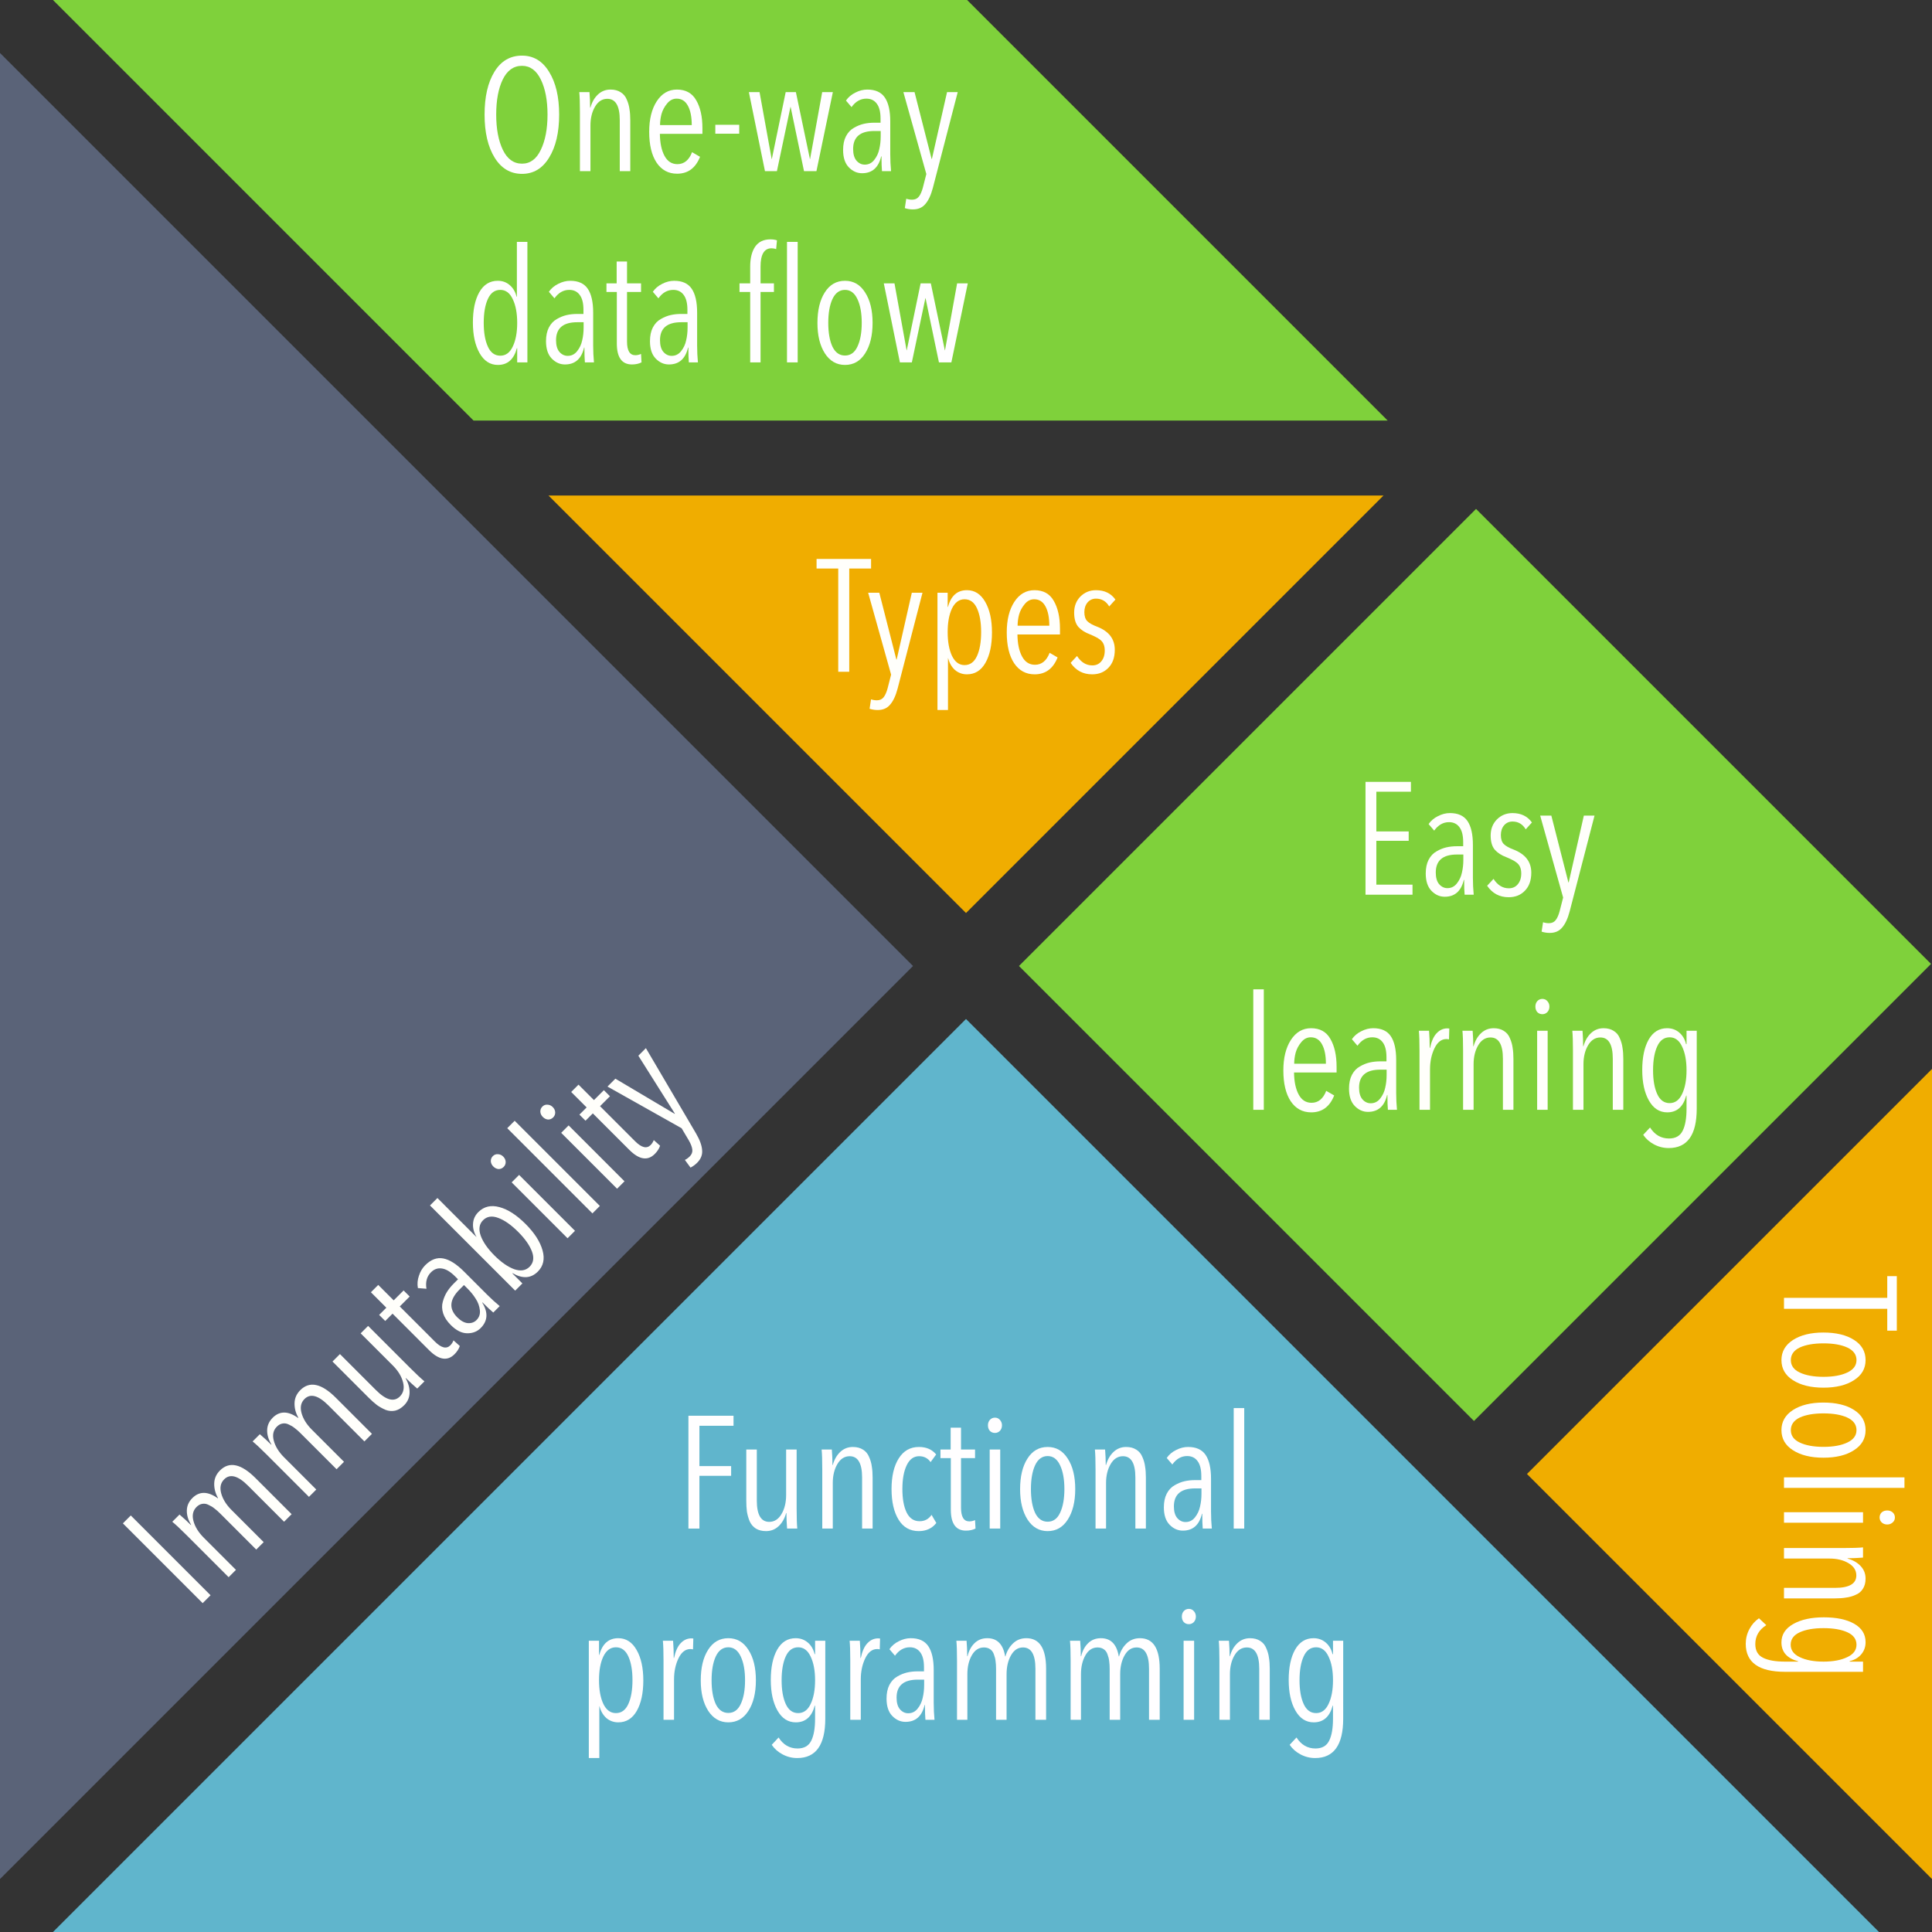 <?xml version="1.0" encoding="UTF-8" standalone="no"?>
<!-- Generator: Adobe Illustrator 17.1.0, SVG Export Plug-In . SVG Version: 6.00 Build 0)  -->

<svg
   xmlns:dc="http://purl.org/dc/elements/1.1/"
   xmlns:cc="http://creativecommons.org/ns#"
   xmlns:rdf="http://www.w3.org/1999/02/22-rdf-syntax-ns#"
   xmlns:svg="http://www.w3.org/2000/svg"
   xmlns="http://www.w3.org/2000/svg"
   xmlns:sodipodi="http://sodipodi.sourceforge.net/DTD/sodipodi-0.dtd"
   xmlns:inkscape="http://www.inkscape.org/namespaces/inkscape"
   version="1.1"
   id="Layer_1"
   x="0px"
   y="0px"
   viewBox="0 0 323.298 323.298"
   enable-background="new 0 0 323.141 322.95"
   xml:space="preserve"
   sodipodi:docname="Elm_logo6.svg"
   width="323.298"
   height="323.298"
   inkscape:version="0.92.1 r15371"><rect x="0" y="0" width="323.298" height="323.298" fill="#333333" stroke="none"/><defs
     id="defs7972" /><sodipodi:namedview
     pagecolor="#ffffff"
     bordercolor="#666666"
     borderopacity="1"
     objecttolerance="10"
     gridtolerance="10"
     guidetolerance="10"
     inkscape:pageopacity="0"
     inkscape:pageshadow="2"
     inkscape:window-width="1920"
     inkscape:window-height="1020"
     id="namedview7970"
     showgrid="false"
     fit-margin-top="0"
     fit-margin-left="0"
     fit-margin-right="0"
     fit-margin-bottom="0"
     inkscape:zoom="2.0669106"
     inkscape:cx="57.140999"
     inkscape:cy="181.68982"
     inkscape:window-x="0"
     inkscape:window-y="31"
     inkscape:window-maximized="1"
     inkscape:current-layer="Layer_1" /><polygon
     style="fill:#f0ad00"
     id="polygon7953"
     points="161.649,152.782 231.514,82.916 91.783,82.916 " /><polygon
     style="fill:#7fd13b"
     id="polygon7955"
     points="79.241,70.375 232.213,70.375 161.838,0 8.867,0 " /><rect
     style="fill:#7fd13b;stroke-width:1"
     id="rect7957"
     height="108.166"
     width="107.675"
     transform="rotate(45)"
     y="-114.436"
     x="234.873" /><polygon
     style="fill:#5a6378"
     id="polygon7961"
     points="152.781,161.649 0,8.868 0,314.432 " /><polygon
     style="fill:#f0ad00"
     id="polygon7963"
     points="255.522,246.655 323.298,314.432 323.298,178.879 " /><polygon
     style="fill:#60b5cc"
     id="polygon7965"
     points="161.649,170.517 8.869,323.298 314.43,323.298 " /><g
     aria-label="Functional
programming"
     style="font-style:normal;font-variant:normal;font-weight:normal;font-stretch:normal;font-size:26.667px;line-height:1.2;font-family:'Avenir Next LT Pro';-inkscape-font-specification:'Avenir Next LT Pro';text-align:center;letter-spacing:0px;word-spacing:0px;text-anchor:middle;fill:#fffeff;fill-opacity:1;stroke:none"
     id="text8528"><path
       d="m 122.747,238.587 h -5.707 v 6.747 h 5.307 v 1.627 h -5.307 v 8.827 h -1.84 v -18.88 h 7.547 z"
       style="font-size:26.667px;line-height:1.2;fill:#fffeff;fill-opacity:1"
       id="path13835" /><path
       d="m 124.883,242.561 h 1.76 v 8.533 q 0,3.573 2.08,3.573 1.28,0 2.053,-1.307 0.773,-1.307 0.773,-3.173 v -7.627 h 1.76 v 9.893 q 0,2.267 0.107,3.333 h -1.707 q -0.107,-1.333 -0.107,-2.587 h -0.053 q -0.373,1.36 -1.253,2.187 -0.88,0.827 -2.107,0.827 -1.013,0 -1.707,-0.427 -0.693,-0.453 -1.04,-1.227 -0.32,-0.8 -0.453,-1.6 -0.107,-0.827 -0.107,-1.867 z"
       style="font-size:26.667px;line-height:1.2;fill:#fffeff;fill-opacity:1"
       id="path13837" /><path
       d="m 146.023,255.787 h -1.76 v -8.533 q 0,-3.573 -2.08,-3.573 -1.28,0 -2.053,1.307 -0.773,1.307 -0.773,3.173 v 7.627 h -1.76 v -9.893 q 0,-2.267 -0.107,-3.333 h 1.707 q 0.107,1.333 0.107,2.587 h 0.053 q 0.373,-1.36 1.253,-2.187 0.88,-0.827 2.107,-0.827 1.013,0 1.707,0.453 0.693,0.427 1.013,1.227 0.347,0.773 0.453,1.6 0.133,0.8 0.133,1.84 z"
       style="font-size:26.667px;line-height:1.2;fill:#fffeff;fill-opacity:1"
       id="path13839" /><path
       d="m 156.683,254.854 q -1.067,1.36 -2.933,1.36 -2.213,0 -3.387,-1.92 -1.173,-1.92 -1.173,-5.12 0,-3.227 1.2,-5.12 1.2,-1.92 3.387,-1.92 1.84,0 2.88,1.253 l -0.933,1.28 q -0.693,-0.987 -1.92,-0.987 -1.36,0 -2.08,1.52 -0.72,1.493 -0.72,3.973 0,2.48 0.72,3.947 0.72,1.44 2.16,1.44 1.28,0 2,-1.067 z"
       style="font-size:26.667px;line-height:1.2;fill:#fffeff;fill-opacity:1"
       id="path13841" /><path
       d="m 163.241,255.787 q -0.693,0.347 -1.6,0.347 -2.533,0 -2.533,-3.52 v -8.613 h -1.733 v -1.44 h 1.707 v -3.653 h 1.733 v 3.653 h 2.347 v 1.44 h -2.347 v 8.293 q 0,2.293 1.387,2.293 0.48,0 0.96,-0.213 z"
       style="font-size:26.667px;line-height:1.2;fill:#fffeff;fill-opacity:1"
       id="path13843" /><path
       d="m 167.668,238.507 q 0,0.56 -0.347,0.933 -0.347,0.347 -0.827,0.347 -0.507,0 -0.853,-0.347 -0.32,-0.373 -0.32,-0.933 0,-0.533 0.32,-0.907 0.347,-0.373 0.853,-0.373 0.507,0 0.827,0.373 0.347,0.373 0.347,0.907 z m -0.293,17.28 h -1.76 v -13.227 h 1.76 z"
       style="font-size:26.667px;line-height:1.2;fill:#fffeff;fill-opacity:1"
       id="path13845" /><path
       d="m 179.927,249.201 q 0,3.147 -1.253,5.093 -1.227,1.92 -3.36,1.92 -2.107,0 -3.36,-1.92 -1.253,-1.947 -1.253,-5.093 0,-3.2 1.227,-5.12 1.227,-1.947 3.387,-1.947 2.133,0 3.36,1.947 1.253,1.92 1.253,5.12 z m -2.533,3.947 q 0.72,-1.52 0.72,-3.973 0,-2.453 -0.72,-3.973 -0.72,-1.547 -2.08,-1.547 -1.387,0 -2.107,1.547 -0.693,1.52 -0.693,3.973 0,2.453 0.693,3.973 0.72,1.493 2.107,1.493 1.387,0 2.08,-1.493 z"
       style="font-size:26.667px;line-height:1.2;fill:#fffeff;fill-opacity:1"
       id="path13847" /><path
       d="m 191.752,255.787 h -1.76 v -8.533 q 0,-3.573 -2.08,-3.573 -1.28,0 -2.053,1.307 -0.773,1.307 -0.773,3.173 v 7.627 h -1.76 v -9.893 q 0,-2.267 -0.107,-3.333 h 1.707 q 0.107,1.333 0.107,2.587 h 0.053 q 0.373,-1.36 1.253,-2.187 0.88,-0.827 2.107,-0.827 1.013,0 1.707,0.453 0.693,0.427 1.013,1.227 0.347,0.773 0.453,1.6 0.133,0.8 0.133,1.84 z"
       style="font-size:26.667px;line-height:1.2;fill:#fffeff;fill-opacity:1"
       id="path13849" /><path
       d="m 202.785,255.787 h -1.52 q -0.08,-0.853 -0.08,-2.48 h -0.053 q -0.667,2.827 -3.2,2.827 -1.253,0 -2.213,-0.987 -0.96,-0.987 -0.96,-2.907 0,-1.36 0.48,-2.293 0.507,-0.96 1.333,-1.413 0.827,-0.48 1.653,-0.667 0.827,-0.187 1.76,-0.187 h 1.04 v -0.693 q 0,-1.68 -0.64,-2.507 -0.613,-0.827 -1.733,-0.827 -1.467,0 -2.48,1.413 l -0.933,-1.093 q 0.587,-0.853 1.573,-1.333 0.987,-0.507 2,-0.507 2.027,0 2.933,1.333 0.907,1.333 0.907,4 v 5.493 q 0,1.44 0.133,2.827 z m -1.733,-5.813 v -0.907 h -1.067 q -3.547,0 -3.547,3.013 0,1.28 0.56,1.947 0.587,0.667 1.387,0.667 0.96,0 1.573,-0.773 0.64,-0.8 0.853,-1.813 0.24,-1.013 0.24,-2.133 z"
       style="font-size:26.667px;line-height:1.2;fill:#fffeff;fill-opacity:1"
       id="path13851" /><path
       d="m 208.208,255.787 h -1.76 v -20.16 h 1.76 z"
       style="font-size:26.667px;line-height:1.2;fill:#fffeff;fill-opacity:1"
       id="path13853" /><path
       d="m 107.651,281.201 q 0,3.173 -1.093,5.093 -1.093,1.92 -3.093,1.92 -1.147,0 -2,-0.72 -0.827,-0.747 -1.147,-1.973 h -0.027 v 8.667 h -1.76 v -19.627 h 1.707 v 2.373 h 0.053 q 0.747,-2.8 3.173,-2.8 1.947,0 3.067,1.973 1.12,1.947 1.12,5.093 z m -1.813,-0.053 q 0,-2.453 -0.693,-3.973 -0.693,-1.52 -2.08,-1.52 -1.36,0 -2.107,1.547 -0.72,1.52 -0.72,3.947 0,2.427 0.72,3.973 0.747,1.547 2.107,1.547 1.387,0 2.08,-1.52 0.693,-1.52 0.693,-4 z"
       style="font-size:26.667px;line-height:1.2;fill:#fffeff;fill-opacity:1"
       id="path13855" /><path
       d="m 112.794,277.441 q 0.347,-1.653 1.093,-2.453 0.773,-0.827 1.813,-0.827 0.213,0 0.32,0.027 l -0.053,1.813 q -0.267,-0.053 -0.427,-0.053 -1.253,0 -2,1.547 -0.747,1.547 -0.747,3.547 v 6.747 h -1.76 v -9.893 q 0,-2.267 -0.107,-3.333 h 1.707 q 0.107,1.333 0.107,2.88 z"
       style="font-size:26.667px;line-height:1.2;fill:#fffeff;fill-opacity:1"
       id="path13857" /><path
       d="m 126.489,281.201 q 0,3.147 -1.253,5.093 -1.227,1.92 -3.36,1.92 -2.107,0 -3.36,-1.92 -1.253,-1.947 -1.253,-5.093 0,-3.2 1.227,-5.12 1.227,-1.947 3.387,-1.947 2.133,0 3.36,1.947 1.253,1.92 1.253,5.12 z m -2.533,3.947 q 0.72,-1.52 0.72,-3.973 0,-2.453 -0.72,-3.973 -0.72,-1.547 -2.08,-1.547 -1.387,0 -2.107,1.547 -0.693,1.52 -0.693,3.973 0,2.453 0.693,3.973 0.72,1.493 2.107,1.493 1.387,0 2.08,-1.493 z"
       style="font-size:26.667px;line-height:1.2;fill:#fffeff;fill-opacity:1"
       id="path13859" /><path
       d="m 138.101,287.601 q 0,6.587 -4.693,6.587 -1.307,0 -2.453,-0.613 -1.12,-0.587 -1.813,-1.6 l 1.147,-1.227 q 1.173,1.84 3.173,1.84 1.653,0 2.293,-1.307 0.64,-1.28 0.64,-3.68 v -2.187 h -0.053 q -0.747,2.8 -3.173,2.8 -1.947,0 -3.067,-1.973 -1.12,-1.973 -1.12,-5.12 0,-3.173 1.067,-5.067 1.093,-1.92 3.093,-1.92 1.173,0 2.027,0.72 0.853,0.72 1.147,1.947 h 0.08 v -2.24 h 1.707 z m -2.453,-2.453 q 0.747,-1.547 0.747,-3.973 0,-2.427 -0.747,-3.973 -0.72,-1.547 -2.08,-1.547 -1.387,0 -2.08,1.52 -0.693,1.52 -0.693,4 0,2.453 0.693,3.973 0.693,1.52 2.08,1.52 1.36,0 2.08,-1.52 z"
       style="font-size:26.667px;line-height:1.2;fill:#fffeff;fill-opacity:1"
       id="path13861" /><path
       d="m 144.044,277.441 q 0.347,-1.653 1.093,-2.453 0.773,-0.827 1.813,-0.827 0.213,0 0.32,0.027 l -0.053,1.813 q -0.267,-0.053 -0.427,-0.053 -1.253,0 -2,1.547 -0.747,1.547 -0.747,3.547 v 6.747 h -1.76 v -9.893 q 0,-2.267 -0.107,-3.333 h 1.707 q 0.107,1.333 0.107,2.88 z"
       style="font-size:26.667px;line-height:1.2;fill:#fffeff;fill-opacity:1"
       id="path13863" /><path
       d="m 156.379,287.787 h -1.52 q -0.08,-0.853 -0.08,-2.48 h -0.053 q -0.667,2.827 -3.2,2.827 -1.253,0 -2.213,-0.987 -0.96,-0.987 -0.96,-2.907 0,-1.36 0.48,-2.293 0.507,-0.96 1.333,-1.413 0.827,-0.48 1.653,-0.667 0.827,-0.187 1.76,-0.187 h 1.04 v -0.693 q 0,-1.68 -0.64,-2.507 -0.613,-0.827 -1.733,-0.827 -1.467,0 -2.48,1.413 l -0.933,-1.093 q 0.587,-0.853 1.573,-1.333 0.987,-0.507 2,-0.507 2.027,0 2.933,1.333 0.907,1.333 0.907,4 v 5.493 q 0,1.44 0.133,2.827 z m -1.733,-5.813 v -0.907 h -1.067 q -3.547,0 -3.547,3.013 0,1.28 0.56,1.947 0.587,0.667 1.387,0.667 0.96,0 1.573,-0.773 0.64,-0.8 0.853,-1.813 0.24,-1.013 0.24,-2.133 z"
       style="font-size:26.667px;line-height:1.2;fill:#fffeff;fill-opacity:1"
       id="path13865" /><path
       d="m 161.908,277.147 q 0.32,-1.36 1.173,-2.187 0.853,-0.827 2.133,-0.827 2.48,0 2.987,3.04 h 0.053 q 0.347,-1.28 1.253,-2.16 0.907,-0.88 2.24,-0.88 3.307,0 3.307,5.12 v 8.533 h -1.787 v -8.533 q 0,-3.573 -2.08,-3.573 -1.253,0 -2,1.307 -0.747,1.307 -0.747,3.173 v 7.627 h -1.76 v -8.533 q 0,-0.72 -0.08,-1.253 -0.053,-0.56 -0.267,-1.12 -0.187,-0.587 -0.613,-0.88 -0.427,-0.32 -1.067,-0.32 -1.28,0 -2.027,1.307 -0.747,1.307 -0.747,3.173 v 7.627 h -1.733 v -9.893 q 0,-2.267 -0.107,-3.333 h 1.707 q 0.107,1.333 0.107,2.587 z"
       style="font-size:26.667px;line-height:1.2;fill:#fffeff;fill-opacity:1"
       id="path13867" /><path
       d="m 180.919,277.147 q 0.32,-1.36 1.173,-2.187 0.853,-0.827 2.133,-0.827 2.48,0 2.987,3.04 h 0.053 q 0.347,-1.28 1.253,-2.16 0.907,-0.88 2.24,-0.88 3.307,0 3.307,5.12 v 8.533 h -1.787 v -8.533 q 0,-3.573 -2.08,-3.573 -1.253,0 -2,1.307 -0.747,1.307 -0.747,3.173 v 7.627 h -1.76 v -8.533 q 0,-0.72 -0.08,-1.253 -0.053,-0.56 -0.267,-1.12 -0.187,-0.587 -0.613,-0.88 -0.427,-0.32 -1.067,-0.32 -1.28,0 -2.027,1.307 -0.747,1.307 -0.747,3.173 v 7.627 h -1.733 v -9.893 q 0,-2.267 -0.107,-3.333 h 1.707 q 0.107,1.333 0.107,2.587 z"
       style="font-size:26.667px;line-height:1.2;fill:#fffeff;fill-opacity:1"
       id="path13869" /><path
       d="m 200.116,270.507 q 0,0.56 -0.347,0.933 -0.347,0.347 -0.827,0.347 -0.507,0 -0.853,-0.347 -0.32,-0.373 -0.32,-0.933 0,-0.533 0.32,-0.907 0.347,-0.373 0.853,-0.373 0.507,0 0.827,0.373 0.347,0.373 0.347,0.907 z m -0.293,17.28 h -1.76 v -13.227 h 1.76 z"
       style="font-size:26.667px;line-height:1.2;fill:#fffeff;fill-opacity:1"
       id="path13871" /><path
       d="m 212.481,287.787 h -1.76 v -8.533 q 0,-3.573 -2.08,-3.573 -1.28,0 -2.053,1.307 -0.773,1.307 -0.773,3.173 v 7.627 h -1.76 v -9.893 q 0,-2.267 -0.107,-3.333 h 1.707 q 0.107,1.333 0.107,2.587 h 0.053 q 0.373,-1.36 1.253,-2.187 0.88,-0.827 2.107,-0.827 1.013,0 1.707,0.453 0.693,0.427 1.013,1.227 0.347,0.773 0.453,1.6 0.133,0.8 0.133,1.84 z"
       style="font-size:26.667px;line-height:1.2;fill:#fffeff;fill-opacity:1"
       id="path13873" /><path
       d="m 224.768,287.601 q 0,6.587 -4.693,6.587 -1.307,0 -2.453,-0.613 -1.12,-0.587 -1.813,-1.6 l 1.147,-1.227 q 1.173,1.84 3.173,1.84 1.653,0 2.293,-1.307 0.64,-1.28 0.64,-3.68 v -2.187 h -0.053 q -0.747,2.8 -3.173,2.8 -1.947,0 -3.067,-1.973 -1.12,-1.973 -1.12,-5.12 0,-3.173 1.067,-5.067 1.093,-1.92 3.093,-1.92 1.173,0 2.027,0.72 0.853,0.72 1.147,1.947 h 0.08 v -2.24 h 1.707 z m -2.453,-2.453 q 0.747,-1.547 0.747,-3.973 0,-2.427 -0.747,-3.973 -0.72,-1.547 -2.08,-1.547 -1.387,0 -2.08,1.52 -0.693,1.52 -0.693,4 0,2.453 0.693,3.973 0.693,1.52 2.08,1.52 1.36,0 2.08,-1.52 z"
       style="font-size:26.667px;line-height:1.2;fill:#fffeff;fill-opacity:1"
       id="path13875" /></g><g
     aria-label="Tooling"
     transform="rotate(90)"
     style="font-style:normal;font-variant:normal;font-weight:normal;font-stretch:normal;font-size:26.667px;line-height:1.25;font-family:'Avenir Next LT Pro';-inkscape-font-specification:'Avenir Next LT Pro';letter-spacing:0px;word-spacing:0px;fill:#ffffff;fill-opacity:1;stroke:none"
     id="text8534"><path
       d="m 222.672,-315.81 h -3.653 v 17.28 h -1.84 v -17.28 h -3.627 v -1.6 h 9.12 z"
       style=""
       id="path13878" /><path
       d="m 232.209,-305.117 q 0,3.147 -1.253,5.093 -1.227,1.92 -3.36,1.92 -2.107,0 -3.36,-1.92 -1.253,-1.947 -1.253,-5.093 0,-3.2 1.227,-5.12 1.227,-1.947 3.387,-1.947 2.133,0 3.36,1.947 1.253,1.92 1.253,5.12 z m -2.533,3.947 q 0.72,-1.52 0.72,-3.973 0,-2.453 -0.72,-3.973 -0.72,-1.547 -2.08,-1.547 -1.387,0 -2.107,1.547 -0.693,1.52 -0.693,3.973 0,2.453 0.693,3.973 0.72,1.493 2.107,1.493 1.387,0 2.08,-1.493 z"
       style=""
       id="path13880" /><path
       d="m 243.928,-305.117 q 0,3.147 -1.253,5.093 -1.227,1.92 -3.36,1.92 -2.107,0 -3.36,-1.92 -1.253,-1.947 -1.253,-5.093 0,-3.2 1.227,-5.12 1.227,-1.947 3.387,-1.947 2.133,0 3.36,1.947 1.253,1.92 1.253,5.12 z m -2.533,3.947 q 0.72,-1.52 0.72,-3.973 0,-2.453 -0.72,-3.973 -0.72,-1.547 -2.08,-1.547 -1.387,0 -2.107,1.547 -0.693,1.52 -0.693,3.973 0,2.453 0.693,3.973 0.72,1.493 2.107,1.493 1.387,0 2.08,-1.493 z"
       style=""
       id="path13882" /><path
       d="m 248.98,-298.53 h -1.76 v -20.16 h 1.76 z"
       style=""
       id="path13884" /><path
       d="m 255.107,-315.81 q 0,0.56 -0.347,0.933 -0.347,0.347 -0.827,0.347 -0.507,0 -0.853,-0.347 -0.32,-0.373 -0.32,-0.933 0,-0.533 0.32,-0.907 0.347,-0.373 0.853,-0.373 0.507,0 0.827,0.373 0.347,0.373 0.347,0.907 z m -0.293,17.28 h -1.76 v -13.227 h 1.76 z"
       style=""
       id="path13886" /><path
       d="m 267.472,-298.53 h -1.76 v -8.533 q 0,-3.573 -2.08,-3.573 -1.28,0 -2.053,1.307 -0.773,1.307 -0.773,3.173 v 7.627 h -1.76 v -9.893 q 0,-2.267 -0.107,-3.333 h 1.707 q 0.107,1.333 0.107,2.587 h 0.053 q 0.373,-1.36 1.253,-2.187 0.88,-0.827 2.107,-0.827 1.013,0 1.707,0.453 0.693,0.427 1.013,1.227 0.347,0.773 0.453,1.6 0.133,0.8 0.133,1.84 z"
       style=""
       id="path13888" /><path
       d="m 279.759,-298.717 q 0,6.587 -4.693,6.587 -1.307,0 -2.453,-0.613 -1.12,-0.587 -1.813,-1.6 l 1.147,-1.227 q 1.173,1.84 3.173,1.84 1.653,0 2.293,-1.307 0.64,-1.28 0.64,-3.68 v -2.187 h -0.053 q -0.747,2.8 -3.173,2.8 -1.947,0 -3.067,-1.973 -1.12,-1.973 -1.12,-5.12 0,-3.173 1.067,-5.067 1.093,-1.92 3.093,-1.92 1.173,0 2.027,0.72 0.853,0.72 1.147,1.947 h 0.08 v -2.24 h 1.707 z M 277.305,-301.17 q 0.747,-1.547 0.747,-3.973 0,-2.427 -0.747,-3.973 -0.72,-1.547 -2.08,-1.547 -1.387,0 -2.08,1.52 -0.693,1.52 -0.693,4 0,2.453 0.693,3.973 0.693,1.52 2.08,1.52 1.36,0 2.08,-1.52 z"
       style=""
       id="path13890" /></g><g
     aria-label="Immutability"
     transform="rotate(-45)"
     style="font-style:normal;font-variant:normal;font-weight:normal;font-stretch:normal;font-size:40px;line-height:1.25;font-family:'Avenir Next LT Pro';-inkscape-font-specification:'Avenir Next LT Pro';letter-spacing:0px;word-spacing:0px;fill:#fffffb;fill-opacity:1;stroke:none"
     id="text8538"><path
       d="m -163.847,213.675 h -1.867 v -18.88 h 1.867 z"
       style="font-size:26.667px;fill:#fffffb;fill-opacity:1"
       id="path13810" /><path
       d="m -157.807,203.035 q 0.32,-1.36 1.173,-2.187 0.853,-0.827 2.133,-0.827 2.48,0 2.987,3.04 h 0.053 q 0.347,-1.28 1.253,-2.16 0.907,-0.88 2.24,-0.88 3.307,0 3.307,5.12 v 8.533 h -1.787 v -8.533 q 0,-3.573 -2.08,-3.573 -1.253,0 -2,1.307 -0.747,1.307 -0.747,3.173 v 7.627 h -1.76 v -8.533 q 0,-0.72 -0.08,-1.253 -0.053,-0.56 -0.267,-1.12 -0.187,-0.587 -0.613,-0.88 -0.427,-0.32 -1.067,-0.32 -1.28,0 -2.027,1.307 -0.747,1.307 -0.747,3.173 v 7.627 h -1.733 v -9.893 q 0,-2.267 -0.107,-3.333 h 1.707 q 0.107,1.333 0.107,2.587 z"
       style="font-size:26.667px;fill:#fffffb;fill-opacity:1"
       id="path13812" /><path
       d="m -138.797,203.035 q 0.32,-1.36 1.173,-2.187 0.853,-0.827 2.133,-0.827 2.48,0 2.987,3.04 h 0.053 q 0.347,-1.28 1.253,-2.16 0.907,-0.88 2.24,-0.88 3.307,0 3.307,5.12 v 8.533 h -1.787 v -8.533 q 0,-3.573 -2.08,-3.573 -1.253,0 -2,1.307 -0.747,1.307 -0.747,3.173 v 7.627 h -1.76 v -8.533 q 0,-0.72 -0.08,-1.253 -0.053,-0.56 -0.267,-1.12 -0.187,-0.587 -0.613,-0.88 -0.427,-0.32 -1.067,-0.32 -1.28,0 -2.027,1.307 -0.747,1.307 -0.747,3.173 v 7.627 h -1.733 v -9.893 q 0,-2.267 -0.107,-3.333 h 1.707 q 0.107,1.333 0.107,2.587 z"
       style="font-size:26.667px;fill:#fffffb;fill-opacity:1"
       id="path13814" /><path
       d="m -121.76,200.448 h 1.76 v 8.533 q 0,3.573 2.08,3.573 1.28,0 2.053,-1.307 0.773,-1.307 0.773,-3.173 v -7.627 h 1.76 v 9.893 q 0,2.267 0.107,3.333 h -1.707 q -0.107,-1.333 -0.107,-2.587 h -0.053 q -0.373,1.36 -1.253,2.187 -0.88,0.827 -2.107,0.827 -1.013,0 -1.707,-0.427 -0.693,-0.453 -1.04,-1.227 -0.32,-0.8 -0.453,-1.6 -0.107,-0.827 -0.107,-1.867 z"
       style="font-size:26.667px;fill:#fffffb;fill-opacity:1"
       id="path13816" /><path
       d="m -104.86,213.675 q -0.693,0.347 -1.6,0.347 -2.533,0 -2.533,-3.52 v -8.613 h -1.733 v -1.44 h 1.707 v -3.653 h 1.733 v 3.653 h 2.347 v 1.44 h -2.347 v 8.293 q 0,2.293 1.387,2.293 0.48,0 0.96,-0.213 z"
       style="font-size:26.667px;fill:#fffffb;fill-opacity:1"
       id="path13818" /><path
       d="m -95.42,213.675 h -1.52 q -0.08,-0.853 -0.08,-2.48 h -0.053 q -0.667,2.827 -3.2,2.827 -1.253,0 -2.213,-0.987 -0.96,-0.987 -0.96,-2.907 0,-1.36 0.48,-2.293 0.507,-0.96 1.333,-1.413 0.827,-0.48 1.653,-0.667 0.827,-0.187 1.76,-0.187 h 1.04 v -0.693 q 0,-1.68 -0.64,-2.507 -0.613,-0.827 -1.733,-0.827 -1.467,0 -2.48,1.413 l -0.933,-1.093 q 0.587,-0.853 1.573,-1.333 0.987,-0.507 2,-0.507 2.027,0 2.933,1.333 0.907,1.333 0.907,4 v 5.493 q 0,1.44 0.133,2.827 z m -1.733,-5.813 v -0.907 h -1.067 q -3.547,0 -3.547,3.013 0,1.28 0.56,1.947 0.587,0.667 1.387,0.667 0.96,0 1.573,-0.773 0.64,-0.8 0.853,-1.813 0.24,-1.013 0.24,-2.133 z"
       style="font-size:26.667px;fill:#fffffb;fill-opacity:1"
       id="path13820" /><path
       d="m -83.731,201.942 q 1.093,1.893 1.093,5.067 0,3.173 -1.12,5.147 -1.093,1.947 -3.067,1.947 -2.427,0 -3.173,-2.8 h -0.053 v 2.373 h -1.707 v -20.16 h 1.76 v 9.2 h 0.027 q 0.32,-1.227 1.147,-1.947 0.827,-0.747 2,-0.747 2,0 3.093,1.92 z m -1.413,9.093 q 0.693,-1.52 0.693,-3.973 0,-2.453 -0.693,-3.973 -0.693,-1.547 -2.08,-1.547 -1.36,0 -2.107,1.547 -0.72,1.547 -0.72,3.973 0,2.427 0.72,3.973 0.747,1.52 2.107,1.52 1.387,0 2.08,-1.52 z"
       style="font-size:26.667px;fill:#fffffb;fill-opacity:1"
       id="path13822" /><path
       d="m -77.308,196.395 q 0,0.56 -0.347,0.933 -0.347,0.347 -0.827,0.347 -0.507,0 -0.853,-0.347 -0.32,-0.373 -0.32,-0.933 0,-0.533 0.32,-0.907 0.347,-0.373 0.853,-0.373 0.507,0 0.827,0.373 0.347,0.373 0.347,0.907 z m -0.293,17.28 h -1.76 v -13.227 h 1.76 z"
       style="font-size:26.667px;fill:#fffffb;fill-opacity:1"
       id="path13824" /><path
       d="m -71.716,213.675 h -1.76 v -20.16 h 1.76 z"
       style="font-size:26.667px;fill:#fffffb;fill-opacity:1"
       id="path13826" /><path
       d="m -65.589,196.395 q 0,0.56 -0.347,0.933 -0.347,0.347 -0.827,0.347 -0.507,0 -0.853,-0.347 -0.32,-0.373 -0.32,-0.933 0,-0.533 0.32,-0.907 0.347,-0.373 0.853,-0.373 0.507,0 0.827,0.373 0.347,0.373 0.347,0.907 z m -0.293,17.28 h -1.76 v -13.227 h 1.76 z"
       style="font-size:26.667px;fill:#fffffb;fill-opacity:1"
       id="path13828" /><path
       d="m -57.464,213.675 q -0.693,0.347 -1.6,0.347 -2.533,0 -2.533,-3.52 v -8.613 h -1.733 v -1.44 h 1.707 v -3.653 h 1.733 v 3.653 h 2.347 v 1.44 H -59.891 v 8.293 q 0,2.293 1.387,2.293 0.48,0 0.96,-0.213 z"
       style="font-size:26.667px;fill:#fffffb;fill-opacity:1"
       id="path13830" /><path
       d="m -47.597,200.448 -4.16,16.027 q -0.48,1.813 -1.253,2.693 -0.747,0.907 -2.08,0.907 -0.72,0 -1.36,-0.213 l 0.24,-1.573 q 0.48,0.16 0.987,0.16 0.72,0 1.12,-0.507 0.4,-0.507 0.667,-1.493 l 0.587,-2.293 -3.84,-13.707 h 1.867 l 2.853,11.173 h 0.053 l 2.533,-11.173 z"
       style="font-size:26.667px;fill:#fffffb;fill-opacity:1"
       id="path13832" /></g><g
     aria-label="Types
"
     style="font-style:normal;font-variant:normal;font-weight:normal;font-stretch:normal;font-size:40px;line-height:1.25;font-family:'Avenir Next LT Pro';-inkscape-font-specification:'Avenir Next LT Pro';letter-spacing:0px;word-spacing:0px;fill:#fffffb;fill-opacity:1;stroke:none"
     id="text8538-3"><path
       d="M 145.764,95.134 H 142.111 v 17.28 h -1.84 V 95.134 h -3.627 v -1.6 h 9.12 z"
       style="font-size:26.667px;fill:#fffffb;fill-opacity:1"
       id="path13918" /><path
       d="m 154.368,99.187 -4.16,16.027 q -0.48,1.813 -1.253,2.693 -0.747,0.907 -2.08,0.907 -0.72,0 -1.36,-0.213 l 0.24,-1.573 q 0.48,0.16 0.987,0.16 0.72,0 1.12,-0.507 0.4,-0.507 0.667,-1.493 l 0.587,-2.293 -3.84,-13.707 h 1.867 l 2.853,11.173 h 0.053 l 2.533,-11.173 z"
       style="font-size:26.667px;fill:#fffffb;fill-opacity:1"
       id="path13920" /><path
       d="m 165.995,105.827 q 0,3.173 -1.093,5.093 -1.093,1.92 -3.093,1.92 -1.147,0 -2,-0.72 -0.827,-0.747 -1.147,-1.973 h -0.027 v 8.667 h -1.76 V 99.187 h 1.707 v 2.373 h 0.053 q 0.747,-2.8 3.173,-2.8 1.947,0 3.067,1.973 1.12,1.947 1.12,5.093 z m -1.813,-0.053 q 0,-2.453 -0.693,-3.973 -0.693,-1.52 -2.08,-1.52 -1.36,0 -2.107,1.547 -0.72,1.52 -0.72,3.947 0,2.427 0.72,3.973 0.747,1.547 2.107,1.547 1.387,0 2.08,-1.52 0.693,-1.52 0.693,-4 z"
       style="font-size:26.667px;fill:#fffffb;fill-opacity:1"
       id="path13922" /><path
       d="m 177.377,106.174 h -7.12 q 0.027,2.293 0.773,3.68 0.747,1.387 2.16,1.387 1.68,0 2.453,-2 l 1.333,0.773 q -1.12,2.827 -3.84,2.827 -2.187,0 -3.44,-1.867 -1.227,-1.867 -1.227,-5.147 0,-3.147 1.253,-5.093 1.28,-1.973 3.387,-1.973 2.213,0 3.227,1.787 1.04,1.787 1.04,4.667 z m -1.787,-1.467 q 0,-2.053 -0.64,-3.227 -0.64,-1.2 -1.893,-1.2 -0.933,0 -1.6,0.827 -0.667,0.8 -0.933,1.76 -0.24,0.933 -0.24,1.84 z"
       style="font-size:26.667px;fill:#fffffb;fill-opacity:1"
       id="path13924" /><path
       d="m 186.653,100.334 -1.04,1.147 q -0.773,-1.307 -2.213,-1.307 -0.853,0 -1.413,0.64 -0.533,0.64 -0.533,1.627 0,0.987 0.48,1.493 0.507,0.507 1.653,0.933 2.96,1.147 2.96,3.867 0,1.92 -1.067,3.013 -1.04,1.093 -2.72,1.093 -2.293,0 -3.6,-1.92 l 1.067,-1.147 q 1.013,1.573 2.56,1.573 0.933,0 1.493,-0.667 0.587,-0.693 0.587,-1.813 0,-0.613 -0.187,-1.067 -0.187,-0.453 -0.613,-0.773 -0.427,-0.32 -0.747,-0.453 -0.293,-0.16 -0.933,-0.427 -1.227,-0.453 -1.947,-1.253 -0.693,-0.827 -0.693,-2.373 0,-1.627 1.04,-2.693 1.067,-1.067 2.613,-1.067 2.133,0 3.253,1.573 z"
       style="font-size:26.667px;fill:#fffffb;fill-opacity:1"
       id="path13926" /></g><g
     aria-label="Easy
learning"
     style="font-style:normal;font-variant:normal;font-weight:normal;font-stretch:normal;font-size:40px;line-height:0.9;font-family:'Avenir Next LT Pro';-inkscape-font-specification:'Avenir Next LT Pro';text-align:center;letter-spacing:0px;word-spacing:0px;text-anchor:middle;fill:#fffffb;fill-opacity:1;stroke:none"
     id="text8538-3-7"><path
       d="m 236.368,149.713 h -7.867 v -18.88 h 7.6 v 1.653 h -5.787 v 6.64 h 5.413 v 1.573 h -5.413 v 7.333 h 6.053 z"
       style="font-size:26.667px;line-height:0.9;text-align:center;text-anchor:middle;fill:#fffffb;fill-opacity:1"
       id="path13893" /><path
       d="m 246.607,149.713 h -1.52 q -0.08,-0.853 -0.08,-2.48 h -0.053 q -0.667,2.827 -3.2,2.827 -1.253,0 -2.213,-0.987 -0.96,-0.987 -0.96,-2.907 0,-1.36 0.48,-2.293 0.507,-0.96 1.333,-1.413 0.827,-0.48 1.653,-0.667 0.827,-0.187 1.76,-0.187 h 1.04 v -0.693 q 0,-1.68 -0.64,-2.507 -0.613,-0.827 -1.733,-0.827 -1.467,0 -2.48,1.413 l -0.933,-1.093 q 0.587,-0.853 1.573,-1.333 0.987,-0.507 2,-0.507 2.027,0 2.933,1.333 0.907,1.333 0.907,4 v 5.493 q 0,1.44 0.133,2.827 z m -1.733,-5.813 v -0.907 h -1.067 q -3.547,0 -3.547,3.013 0,1.28 0.56,1.947 0.587,0.667 1.387,0.667 0.96,0 1.573,-0.773 0.64,-0.8 0.853,-1.813 0.24,-1.013 0.24,-2.133 z"
       style="font-size:26.667px;line-height:0.9;text-align:center;text-anchor:middle;fill:#fffffb;fill-opacity:1"
       id="path13895" /><path
       d="m 256.35,137.633 -1.04,1.147 q -0.773,-1.307 -2.213,-1.307 -0.853,0 -1.413,0.64 -0.533,0.64 -0.533,1.627 0,0.987 0.48,1.493 0.507,0.507 1.653,0.933 2.96,1.147 2.96,3.867 0,1.92 -1.067,3.013 -1.04,1.093 -2.72,1.093 -2.293,0 -3.6,-1.92 l 1.067,-1.147 q 1.013,1.573 2.56,1.573 0.933,0 1.493,-0.667 0.587,-0.693 0.587,-1.813 0,-0.613 -0.187,-1.067 -0.187,-0.453 -0.613,-0.773 -0.427,-0.32 -0.747,-0.453 -0.293,-0.16 -0.933,-0.427 -1.227,-0.453 -1.947,-1.253 -0.693,-0.827 -0.693,-2.373 0,-1.627 1.04,-2.693 1.067,-1.067 2.613,-1.067 2.133,0 3.253,1.573 z"
       style="font-size:26.667px;line-height:0.9;text-align:center;text-anchor:middle;fill:#fffffb;fill-opacity:1"
       id="path13897" /><path
       d="m 266.825,136.486 -4.16,16.027 q -0.48,1.813 -1.253,2.693 -0.747,0.907 -2.08,0.907 -0.72,0 -1.36,-0.213 l 0.24,-1.573 q 0.48,0.16 0.987,0.16 0.72,0 1.12,-0.507 0.4,-0.507 0.667,-1.493 l 0.587,-2.293 -3.84,-13.707 h 1.867 l 2.853,11.173 h 0.053 l 2.533,-11.173 z"
       style="font-size:26.667px;line-height:0.9;text-align:center;text-anchor:middle;fill:#fffffb;fill-opacity:1"
       id="path13899" /><path
       d="m 211.483,185.713 h -1.76 v -20.16 h 1.76 z"
       style="font-size:26.667px;line-height:0.9;text-align:center;text-anchor:middle;fill:#fffffb;fill-opacity:1"
       id="path13901" /><path
       d="m 223.663,179.473 h -7.12 q 0.027,2.293 0.773,3.68 0.747,1.387 2.16,1.387 1.68,0 2.453,-2 l 1.333,0.773 q -1.12,2.827 -3.84,2.827 -2.187,0 -3.44,-1.867 -1.227,-1.867 -1.227,-5.147 0,-3.147 1.253,-5.093 1.28,-1.973 3.387,-1.973 2.213,0 3.227,1.787 1.04,1.787 1.04,4.667 z m -1.787,-1.467 q 0,-2.053 -0.64,-3.227 -0.64,-1.2 -1.893,-1.2 -0.933,0 -1.6,0.827 -0.667,0.8 -0.933,1.76 -0.24,0.933 -0.24,1.84 z"
       style="font-size:26.667px;line-height:0.9;text-align:center;text-anchor:middle;fill:#fffffb;fill-opacity:1"
       id="path13903" /><path
       d="m 233.769,185.713 h -1.52 q -0.08,-0.853 -0.08,-2.48 h -0.053 q -0.667,2.827 -3.2,2.827 -1.253,0 -2.213,-0.987 -0.96,-0.987 -0.96,-2.907 0,-1.36 0.48,-2.293 0.507,-0.96 1.333,-1.413 0.827,-0.48 1.653,-0.667 0.827,-0.187 1.76,-0.187 h 1.04 v -0.693 q 0,-1.68 -0.64,-2.507 -0.613,-0.827 -1.733,-0.827 -1.467,0 -2.48,1.413 l -0.933,-1.093 q 0.587,-0.853 1.573,-1.333 0.987,-0.507 2,-0.507 2.027,0 2.933,1.333 0.907,1.333 0.907,4 v 5.493 q 0,1.44 0.133,2.827 z m -1.733,-5.813 v -0.907 h -1.067 q -3.547,0 -3.547,3.013 0,1.28 0.56,1.947 0.587,0.667 1.387,0.667 0.96,0 1.573,-0.773 0.64,-0.8 0.853,-1.813 0.24,-1.013 0.24,-2.133 z"
       style="font-size:26.667px;line-height:0.9;text-align:center;text-anchor:middle;fill:#fffffb;fill-opacity:1"
       id="path13905" /><path
       d="m 239.298,175.366 q 0.347,-1.653 1.093,-2.453 0.773,-0.827 1.813,-0.827 0.213,0 0.32,0.027 l -0.053,1.813 q -0.267,-0.053 -0.427,-0.053 -1.253,0 -2,1.547 -0.747,1.547 -0.747,3.547 v 6.747 h -1.76 v -9.893 q 0,-2.267 -0.107,-3.333 h 1.707 q 0.107,1.333 0.107,2.88 z"
       style="font-size:26.667px;line-height:0.9;text-align:center;text-anchor:middle;fill:#fffffb;fill-opacity:1"
       id="path13907" /><path
       d="m 253.256,185.713 h -1.76 v -8.533 q 0,-3.573 -2.08,-3.573 -1.28,0 -2.053,1.307 -0.773,1.307 -0.773,3.173 v 7.627 h -1.76 v -9.893 q 0,-2.267 -0.107,-3.333 h 1.707 q 0.107,1.333 0.107,2.587 h 0.053 q 0.373,-1.36 1.253,-2.187 0.88,-0.827 2.107,-0.827 1.013,0 1.707,0.453 0.693,0.427 1.013,1.227 0.347,0.773 0.453,1.6 0.133,0.8 0.133,1.84 z"
       style="font-size:26.667px;line-height:0.9;text-align:center;text-anchor:middle;fill:#fffffb;fill-opacity:1"
       id="path13909" /><path
       d="m 259.276,168.433 q 0,0.56 -0.347,0.933 -0.347,0.347 -0.827,0.347 -0.507,0 -0.853,-0.347 -0.32,-0.373 -0.32,-0.933 0,-0.533 0.32,-0.907 0.347,-0.373 0.853,-0.373 0.507,0 0.827,0.373 0.347,0.373 0.347,0.907 z m -0.293,17.28 h -1.76 v -13.227 h 1.76 z"
       style="font-size:26.667px;line-height:0.9;text-align:center;text-anchor:middle;fill:#fffffb;fill-opacity:1"
       id="path13911" /><path
       d="m 271.642,185.713 h -1.76 v -8.533 q 0,-3.573 -2.08,-3.573 -1.28,0 -2.053,1.307 -0.773,1.307 -0.773,3.173 v 7.627 h -1.76 v -9.893 q 0,-2.267 -0.107,-3.333 h 1.707 q 0.107,1.333 0.107,2.587 h 0.053 q 0.373,-1.36 1.253,-2.187 0.88,-0.827 2.107,-0.827 1.013,0 1.707,0.453 0.693,0.427 1.013,1.227 0.347,0.773 0.453,1.6 0.133,0.8 0.133,1.84 z"
       style="font-size:26.667px;line-height:0.9;text-align:center;text-anchor:middle;fill:#fffffb;fill-opacity:1"
       id="path13913" /><path
       d="m 283.928,185.526 q 0,6.587 -4.693,6.587 -1.307,0 -2.453,-0.613 -1.12,-0.587 -1.813,-1.6 l 1.147,-1.227 q 1.173,1.84 3.173,1.84 1.653,0 2.293,-1.307 0.64,-1.28 0.64,-3.68 v -2.187 h -0.053 q -0.747,2.8 -3.173,2.8 -1.947,0 -3.067,-1.973 -1.12,-1.973 -1.12,-5.12 0,-3.173 1.067,-5.067 1.093,-1.92 3.093,-1.92 1.173,0 2.027,0.72 0.853,0.72 1.147,1.947 h 0.08 v -2.24 h 1.707 z m -2.453,-2.453 q 0.747,-1.547 0.747,-3.973 0,-2.427 -0.747,-3.973 -0.72,-1.547 -2.08,-1.547 -1.387,0 -2.08,1.52 -0.693,1.52 -0.693,4 0,2.453 0.693,3.973 0.693,1.52 2.08,1.52 1.36,0 2.08,-1.52 z"
       style="font-size:26.667px;line-height:0.9;text-align:center;text-anchor:middle;fill:#fffffb;fill-opacity:1"
       id="path13915" /></g><g
     aria-label="One-way
data flow"
     style="font-style:normal;font-variant:normal;font-weight:normal;font-stretch:normal;font-size:26.667px;line-height:1.2;font-family:'Avenir Next LT Pro';-inkscape-font-specification:'Avenir Next LT Pro';text-align:center;letter-spacing:0px;word-spacing:0px;text-anchor:middle;fill:#fffeff;fill-opacity:1;stroke:none"
     id="text8528-5"><path
       d="m 93.568,19.174 q 0,4.48 -1.68,7.2 -1.653,2.72 -4.533,2.72 -2.907,0 -4.587,-2.72 -1.68,-2.72 -1.68,-7.2 0,-4.48 1.653,-7.173 1.653,-2.693 4.613,-2.693 2.88,0 4.533,2.72 1.68,2.693 1.68,7.147 z M 90.501,25.067 q 1.12,-2.32 1.12,-5.893 0,-3.573 -1.12,-5.867 -1.12,-2.293 -3.147,-2.293 -2.107,0 -3.227,2.293 -1.093,2.267 -1.093,5.867 0,3.6 1.12,5.92 1.12,2.293 3.2,2.293 2.053,0 3.147,-2.32 z"
       style="font-size:26.667px;line-height:1.2;fill:#fffeff;fill-opacity:1"
       id="path13929" /><path
       d="m 105.471,28.641 h -1.76 V 20.108 q 0,-3.573 -2.08,-3.573 -1.28,0 -2.053,1.307 -0.773,1.307 -0.773,3.173 v 7.627 H 97.044 V 18.747 q 0,-2.267 -0.107,-3.333 h 1.707 q 0.107,1.333 0.107,2.587 h 0.053 q 0.373,-1.36 1.253,-2.187 0.88,-0.827 2.107,-0.827 1.013,0 1.707,0.453 0.693,0.427 1.013,1.227 0.347,0.773 0.453,1.6 0.133,0.8 0.133,1.84 z"
       style="font-size:26.667px;line-height:1.2;fill:#fffeff;fill-opacity:1"
       id="path13931" /><path
       d="m 117.544,22.401 h -7.12 q 0.027,2.293 0.773,3.68 0.747,1.387 2.16,1.387 1.68,0 2.453,-2 l 1.333,0.773 q -1.12,2.827 -3.84,2.827 -2.187,0 -3.44,-1.867 -1.227,-1.867 -1.227,-5.147 0,-3.147 1.253,-5.093 1.28,-1.973 3.387,-1.973 2.213,0 3.227,1.787 1.04,1.787 1.04,4.667 z m -1.787,-1.467 q 0,-2.053 -0.64,-3.227 -0.64,-1.2 -1.893,-1.2 -0.933,0 -1.6,0.827 -0.667,0.8 -0.933,1.76 -0.24,0.933 -0.24,1.84 z"
       style="font-size:26.667px;line-height:1.2;fill:#fffeff;fill-opacity:1"
       id="path13933" /><path
       d="m 123.7,22.374 h -4 v -1.493 h 4 z"
       style="font-size:26.667px;line-height:1.2;fill:#fffeff;fill-opacity:1"
       id="path13935" /><path
       d="m 139.369,15.414 -2.747,13.227 h -2.08 l -2.24,-10.747 h -0.027 l -2.267,10.747 h -2 l -2.693,-13.227 h 1.787 l 2.027,11.2 h 0.027 l 2.32,-11.2 h 1.707 l 2.347,11.2 h 0.027 l 2.027,-11.2 z"
       style="font-size:26.667px;line-height:1.2;fill:#fffeff;fill-opacity:1"
       id="path13937" /><path
       d="m 149.109,28.641 h -1.52 q -0.08,-0.853 -0.08,-2.48 h -0.053 q -0.667,2.827 -3.2,2.827 -1.253,0 -2.213,-0.987 -0.96,-0.987 -0.96,-2.907 0,-1.36 0.48,-2.293 0.507,-0.96 1.333,-1.413 0.827,-0.48 1.653,-0.667 0.827,-0.187 1.76,-0.187 h 1.04 v -0.693 q 0,-1.68 -0.64,-2.507 -0.613,-0.827 -1.733,-0.827 -1.467,0 -2.48,1.413 L 141.562,16.828 q 0.587,-0.853 1.573,-1.333 0.987,-0.507 2,-0.507 2.027,0 2.933,1.333 0.907,1.333 0.907,4 v 5.493 q 0,1.44 0.133,2.827 z M 147.375,22.828 v -0.907 h -1.067 q -3.547,0 -3.547,3.013 0,1.28 0.56,1.947 0.587,0.667 1.387,0.667 0.96,0 1.573,-0.773 0.64,-0.8 0.853,-1.813 0.24,-1.013 0.24,-2.133 z"
       style="font-size:26.667px;line-height:1.2;fill:#fffeff;fill-opacity:1"
       id="path13939" /><path
       d="m 160.264,15.414 -4.16,16.027 q -0.48,1.813 -1.253,2.693 -0.747,0.907 -2.08,0.907 -0.72,0 -1.36,-0.213 l 0.24,-1.573 q 0.48,0.16 0.987,0.16 0.72,0 1.12,-0.507 0.4,-0.507 0.667,-1.493 l 0.587,-2.293 -3.84,-13.707 h 1.867 l 2.853,11.173 h 0.053 l 2.533,-11.173 z"
       style="font-size:26.667px;line-height:1.2;fill:#fffeff;fill-opacity:1"
       id="path13941" /><path
       d="M 88.253,60.641 H 86.546 V 58.267 h -0.053 q -0.747,2.8 -3.173,2.8 -1.947,0 -3.067,-1.973 -1.12,-1.973 -1.12,-5.12 0,-3.173 1.067,-5.067 1.093,-1.92 3.093,-1.92 1.173,0 2,0.72 0.853,0.72 1.147,1.947 h 0.053 v -9.173 h 1.76 z m -2.453,-2.64 q 0.747,-1.547 0.747,-3.973 0,-2.427 -0.747,-3.973 -0.72,-1.547 -2.08,-1.547 -1.387,0 -2.08,1.52 -0.693,1.52 -0.693,4 0,2.453 0.693,3.973 0.693,1.52 2.08,1.52 1.36,0 2.08,-1.52 z"
       style="font-size:26.667px;line-height:1.2;fill:#fffeff;fill-opacity:1"
       id="path13943" /><path
       d="m 99.395,60.641 h -1.52 q -0.08,-0.853 -0.08,-2.48 h -0.053 q -0.667,2.827 -3.2,2.827 -1.253,0 -2.213,-0.987 -0.96,-0.987 -0.96,-2.907 0,-1.36 0.48,-2.293 0.507,-0.96 1.333,-1.413 0.827,-0.48 1.653,-0.667 0.827,-0.187 1.76,-0.187 h 1.04 v -0.693 q 0,-1.68 -0.64,-2.507 -0.613,-0.827 -1.733,-0.827 -1.467,0 -2.48,1.413 L 91.848,48.828 q 0.587,-0.853 1.573,-1.333 0.987,-0.507 2,-0.507 2.027,0 2.933,1.333 0.907,1.333 0.907,4 v 5.493 q 0,1.44 0.133,2.827 z M 97.662,54.828 v -0.907 h -1.067 q -3.547,0 -3.547,3.013 0,1.28 0.56,1.947 0.587,0.667 1.387,0.667 0.96,0 1.573,-0.773 0.64,-0.8 0.853,-1.813 0.24,-1.013 0.24,-2.133 z"
       style="font-size:26.667px;line-height:1.2;fill:#fffeff;fill-opacity:1"
       id="path13945" /><path
       d="m 107.351,60.641 q -0.693,0.347 -1.6,0.347 -2.533,0 -2.533,-3.52 v -8.613 h -1.733 v -1.44 h 1.707 v -3.653 h 1.733 v 3.653 h 2.347 v 1.44 h -2.347 V 57.148 q 0,2.293 1.387,2.293 0.48,0 0.96,-0.213 z"
       style="font-size:26.667px;line-height:1.2;fill:#fffeff;fill-opacity:1"
       id="path13947" /><path
       d="m 116.791,60.641 h -1.52 q -0.08,-0.853 -0.08,-2.48 h -0.053 q -0.667,2.827 -3.2,2.827 -1.253,0 -2.213,-0.987 -0.96,-0.987 -0.96,-2.907 0,-1.36 0.48,-2.293 0.507,-0.96 1.333,-1.413 0.827,-0.48 1.653,-0.667 0.827,-0.187 1.76,-0.187 h 1.04 v -0.693 q 0,-1.68 -0.64,-2.507 -0.613,-0.827 -1.733,-0.827 -1.467,0 -2.48,1.413 L 109.244,48.828 q 0.587,-0.853 1.573,-1.333 0.987,-0.507 2,-0.507 2.027,0 2.933,1.333 0.907,1.333 0.907,4 v 5.493 q 0,1.44 0.133,2.827 z M 115.058,54.828 v -0.907 h -1.067 q -3.547,0 -3.547,3.013 0,1.28 0.56,1.947 0.587,0.667 1.387,0.667 0.96,0 1.573,-0.773 0.64,-0.8 0.853,-1.813 0.24,-1.013 0.24,-2.133 z"
       style="font-size:26.667px;line-height:1.2;fill:#fffeff;fill-opacity:1"
       id="path13949" /><path
       d="m 130.015,40.214 -0.133,1.467 q -0.4,-0.133 -0.773,-0.133 -1.84,0 -1.84,3.067 v 2.8 h 2.24 v 1.44 h -2.24 v 11.787 h -1.733 V 48.854 h -1.787 v -1.44 h 1.787 v -2.8 q 0,-2.107 0.827,-3.333 0.853,-1.227 2.56,-1.227 0.613,0 1.093,0.16 z m 3.467,20.427 h -1.787 V 40.481 h 1.787 z"
       style="font-size:26.667px;line-height:1.2;fill:#fffeff;fill-opacity:1"
       id="path13951" /><path
       d="m 146.015,54.054 q 0,3.147 -1.253,5.093 -1.227,1.92 -3.36,1.92 -2.107,0 -3.36,-1.92 -1.253,-1.947 -1.253,-5.093 0,-3.2 1.227,-5.12 1.227,-1.947 3.387,-1.947 2.133,0 3.36,1.947 1.253,1.92 1.253,5.12 z m -2.533,3.947 q 0.72,-1.52 0.72,-3.973 0,-2.453 -0.72,-3.973 -0.72,-1.547 -2.08,-1.547 -1.387,0 -2.107,1.547 -0.693,1.52 -0.693,3.973 0,2.453 0.693,3.973 0.72,1.493 2.107,1.493 1.387,0 2.08,-1.493 z"
       style="font-size:26.667px;line-height:1.2;fill:#fffeff;fill-opacity:1"
       id="path13953" /><path
       d="m 161.948,47.414 -2.747,13.227 h -2.08 l -2.24,-10.747 h -0.027 l -2.267,10.747 h -2 l -2.693,-13.227 h 1.787 l 2.027,11.2 h 0.027 l 2.32,-11.2 h 1.707 l 2.347,11.2 h 0.027 l 2.027,-11.2 z"
       style="font-size:26.667px;line-height:1.2;fill:#fffeff;fill-opacity:1"
       id="path13955" /></g></svg>